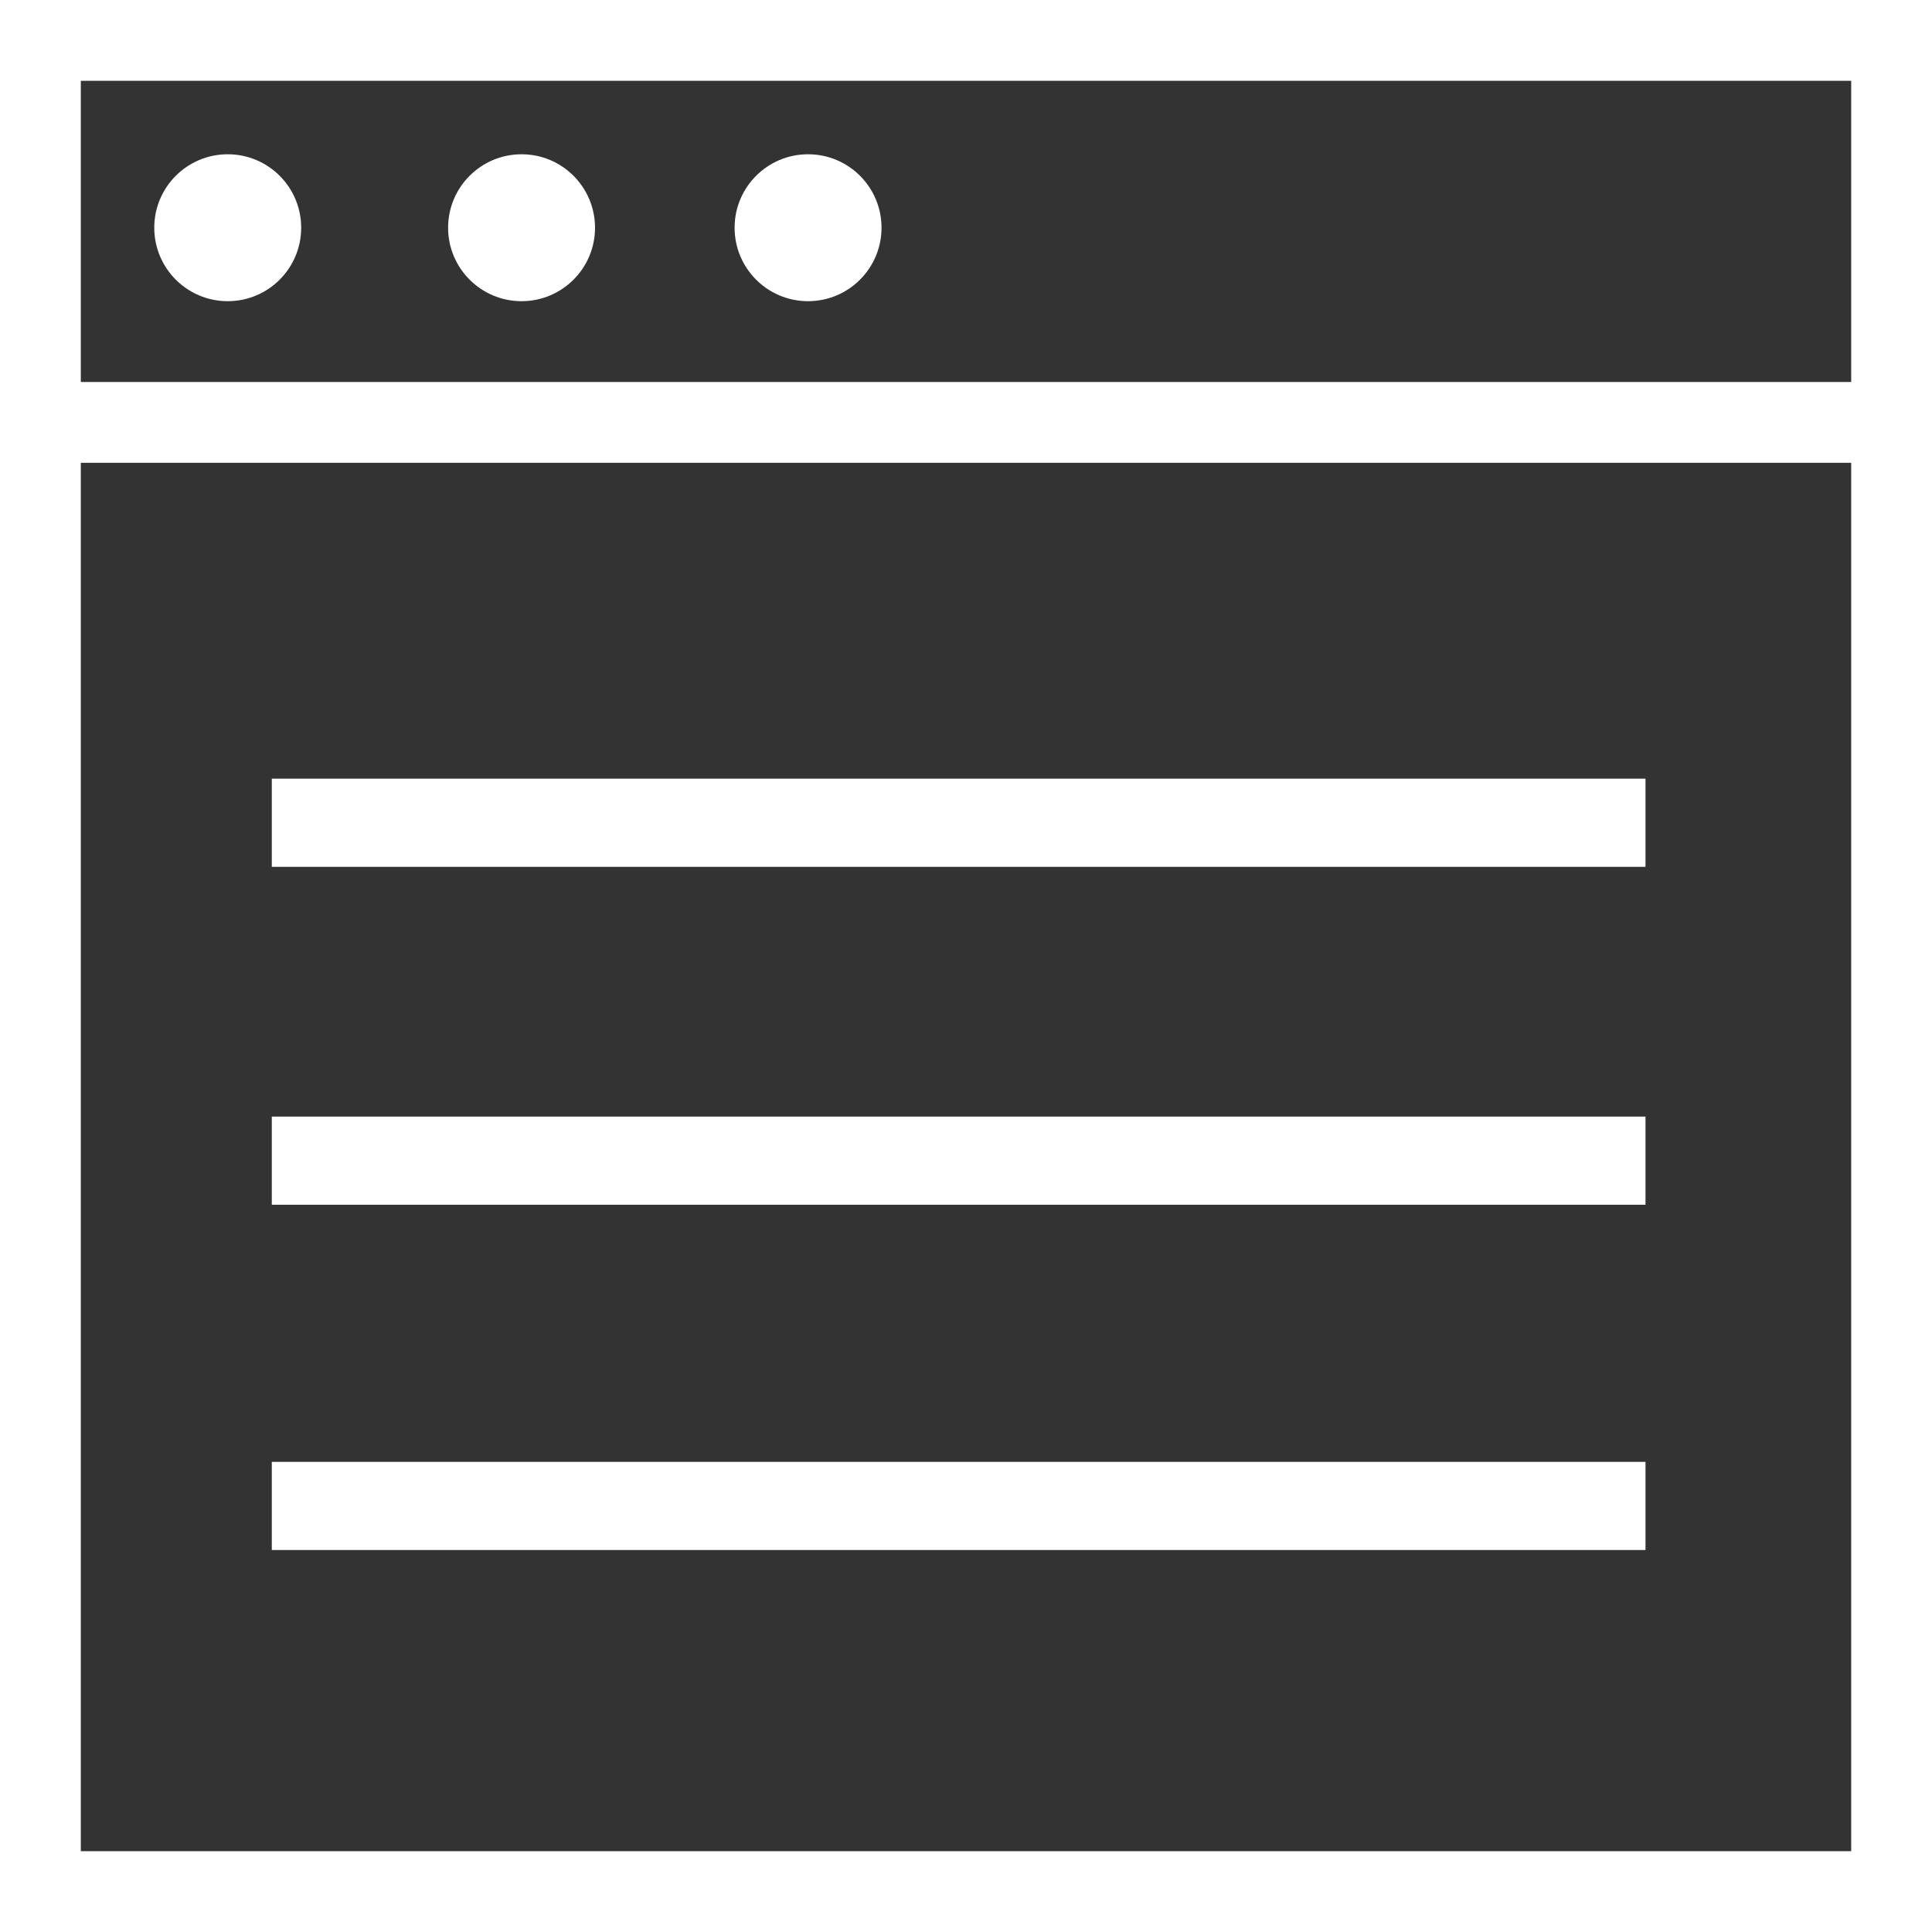 <?xml version="1.0" encoding="utf-8"?>
<!-- Generator: Adobe Illustrator 22.0.1, SVG Export Plug-In . SVG Version: 6.00 Build 0)  -->
<svg version="1.1" id="Layer_1" xmlns="http://www.w3.org/2000/svg" xmlns:xlink="http://www.w3.org/1999/xlink" x="0px" y="0px"
	 viewBox="0 0 26.3 26.3" style="enable-background:new 0 0 26.3 26.3;" xml:space="preserve">
<rect x="0" y="0" width="26.3" height="26.3" fill="#333333" stroke="none"/>
<style type="text/css">
	.st0{fill:#FFFFFF;}
</style>
<g>
	<circle class="st0" cx="3.1" cy="3.1" r="1"/>
	<circle class="st0" cx="7.1" cy="3.1" r="1"/>
	<circle class="st0" cx="11" cy="3.1" r="1"/>
	<path class="st0" d="M0,0v26.3h26.3V0H0z M1.1,5.2V1.1h24.1v4.1H1.1z M1.1,25.2V6.3h24.1v18.9H1.1z"/>
	<rect x="3.7" y="10.6" class="st0" width="18.7" height="1.2"/>
	<rect x="3.7" y="15.2" class="st0" width="18.7" height="1.2"/>
	<rect x="3.7" y="19.9" class="st0" width="18.7" height="1.2"/>
</g>
</svg>

